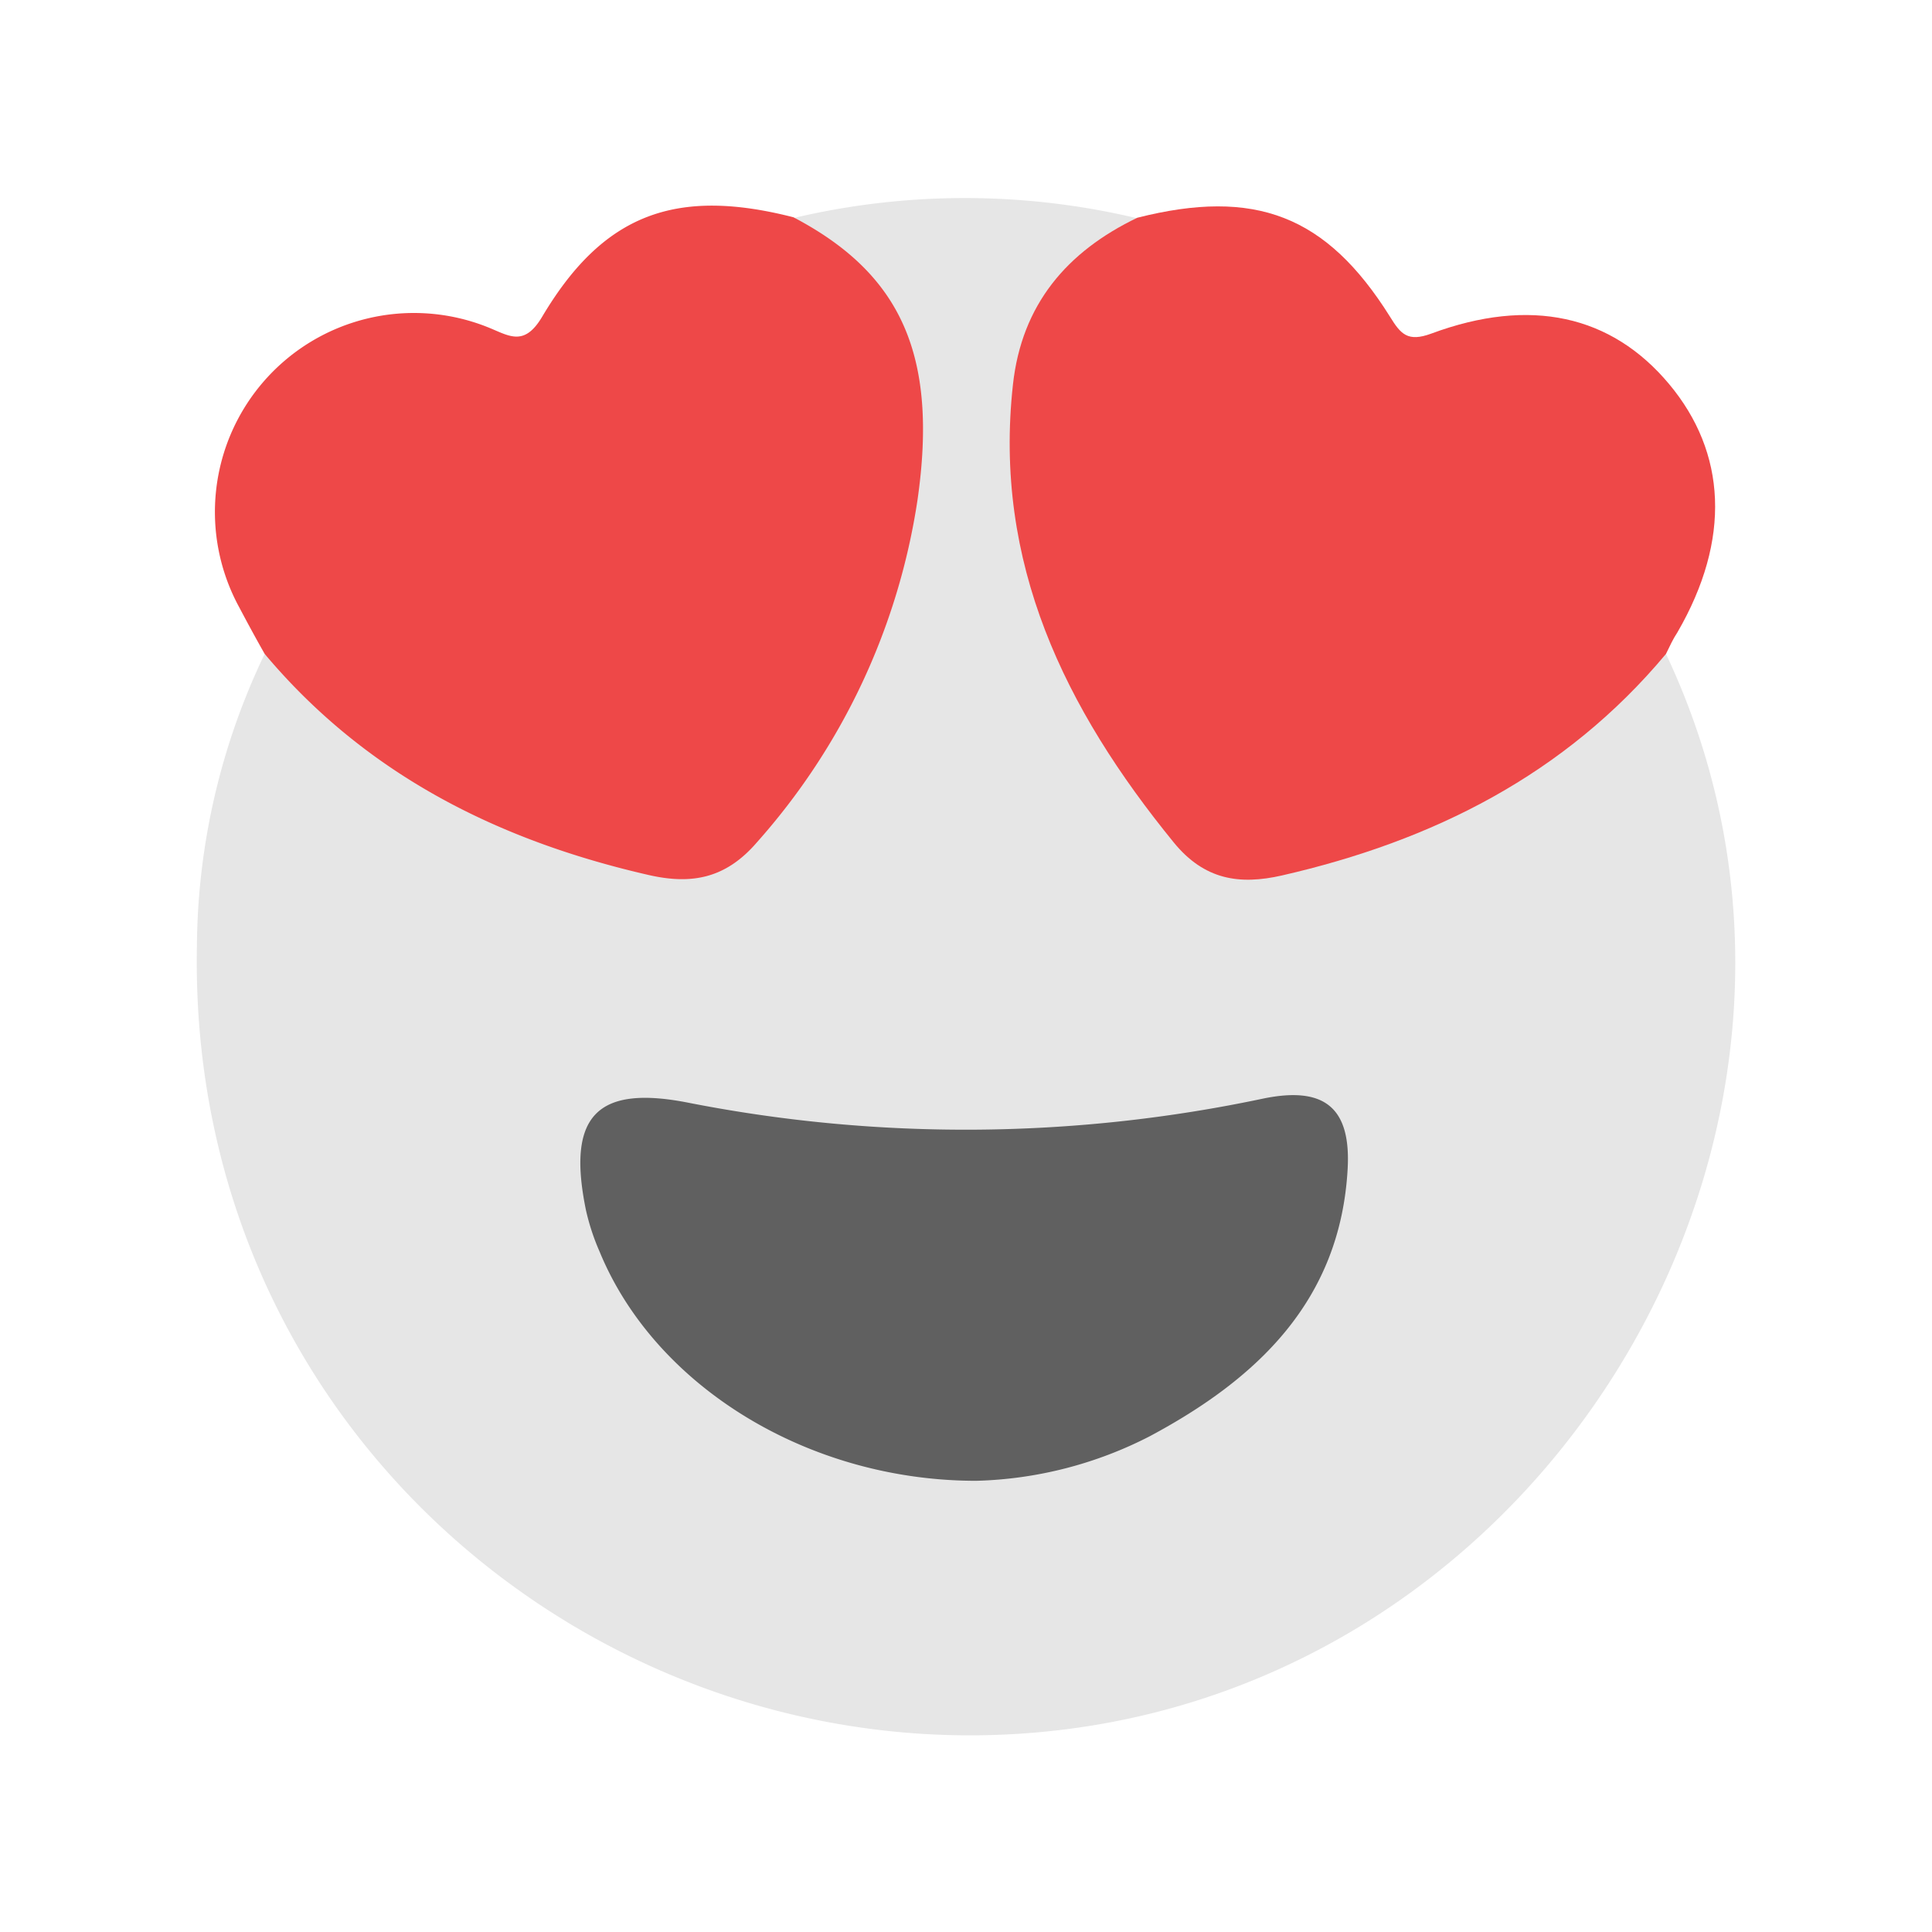 <svg xmlns="http://www.w3.org/2000/svg" viewBox="0 0 130 130"><defs><style>.cls-1{fill:#e6e6e6;}.cls-2{fill:#ee4848;}.cls-3{fill:#606060;}.cls-4{fill:none;}</style></defs><g id="Layer_2" data-name="Layer 2"><g id="Layer_13" data-name="Layer 13"><path class="cls-1" d="M112.1,44c14.6,30.92-6.76,68.38-40.78,72.41-30,3.55-58.72-19.72-58.07-52.8A46.12,46.12,0,0,1,17.81,44c2.74.65,3.91,3.27,6,4.82A51.69,51.69,0,0,0,43.49,58a6.48,6.48,0,0,0,6.78-2,40.62,40.62,0,0,0,11-26c.33-5.55-1.43-10.86-7-13.86-.51-.28-1.23-.58-.91-1.46a50.08,50.08,0,0,1,23.13,0c.34,1.07-.61,1.3-1.19,1.64-5.18,3-7,8-6.74,13.34a40.94,40.94,0,0,0,11,26.31,6.47,6.47,0,0,0,6.78,2c9-2.13,17-6,23.54-12.74C110.55,44.59,111.05,43.8,112.1,44Z"/><path class="cls-2" d="M112.1,44c-6.79,8.13-15.7,12.59-25.85,14.91-2.86.65-5.21.29-7.26-2.21-7.34-9-12.16-18.82-10.83-30.83.59-5.37,3.62-8.94,8.37-11.22,7.92-2,12.72-.17,17,6.66.72,1.17,1.19,1.72,2.77,1.14,6.68-2.48,12.13-1.24,16,3.38s4.2,10.46.57,16.72C112.57,43,112.35,43.49,112.1,44Z"/><path class="cls-2" d="M53.39,14.62c7.24,3.8,9.74,9.28,8.35,19A44.61,44.61,0,0,1,50.93,56.68c-2.11,2.45-4.41,2.85-7.27,2.2C33.51,56.56,24.61,52.1,17.81,44c-.57-1-1.16-2.09-1.72-3.15A13.39,13.39,0,0,1,32.78,22c1.43.56,2.46,1.39,3.69-.67C40.58,14.4,45.46,12.59,53.39,14.62Z"/><path class="cls-3" d="M65.69,99.64c-11.33,0-21.62-6.37-25.34-15.41a15.2,15.2,0,0,1-.92-2.79c-1.3-6.3.67-8.47,6.89-7.24A96.75,96.75,0,0,0,85,73.92c4.09-.84,5.91.58,5.68,4.73-.49,8.86-6.08,14.13-13.33,18A27,27,0,0,1,65.69,99.64Z"/><rect class="cls-4" width="130" height="130"/></g></g></svg>